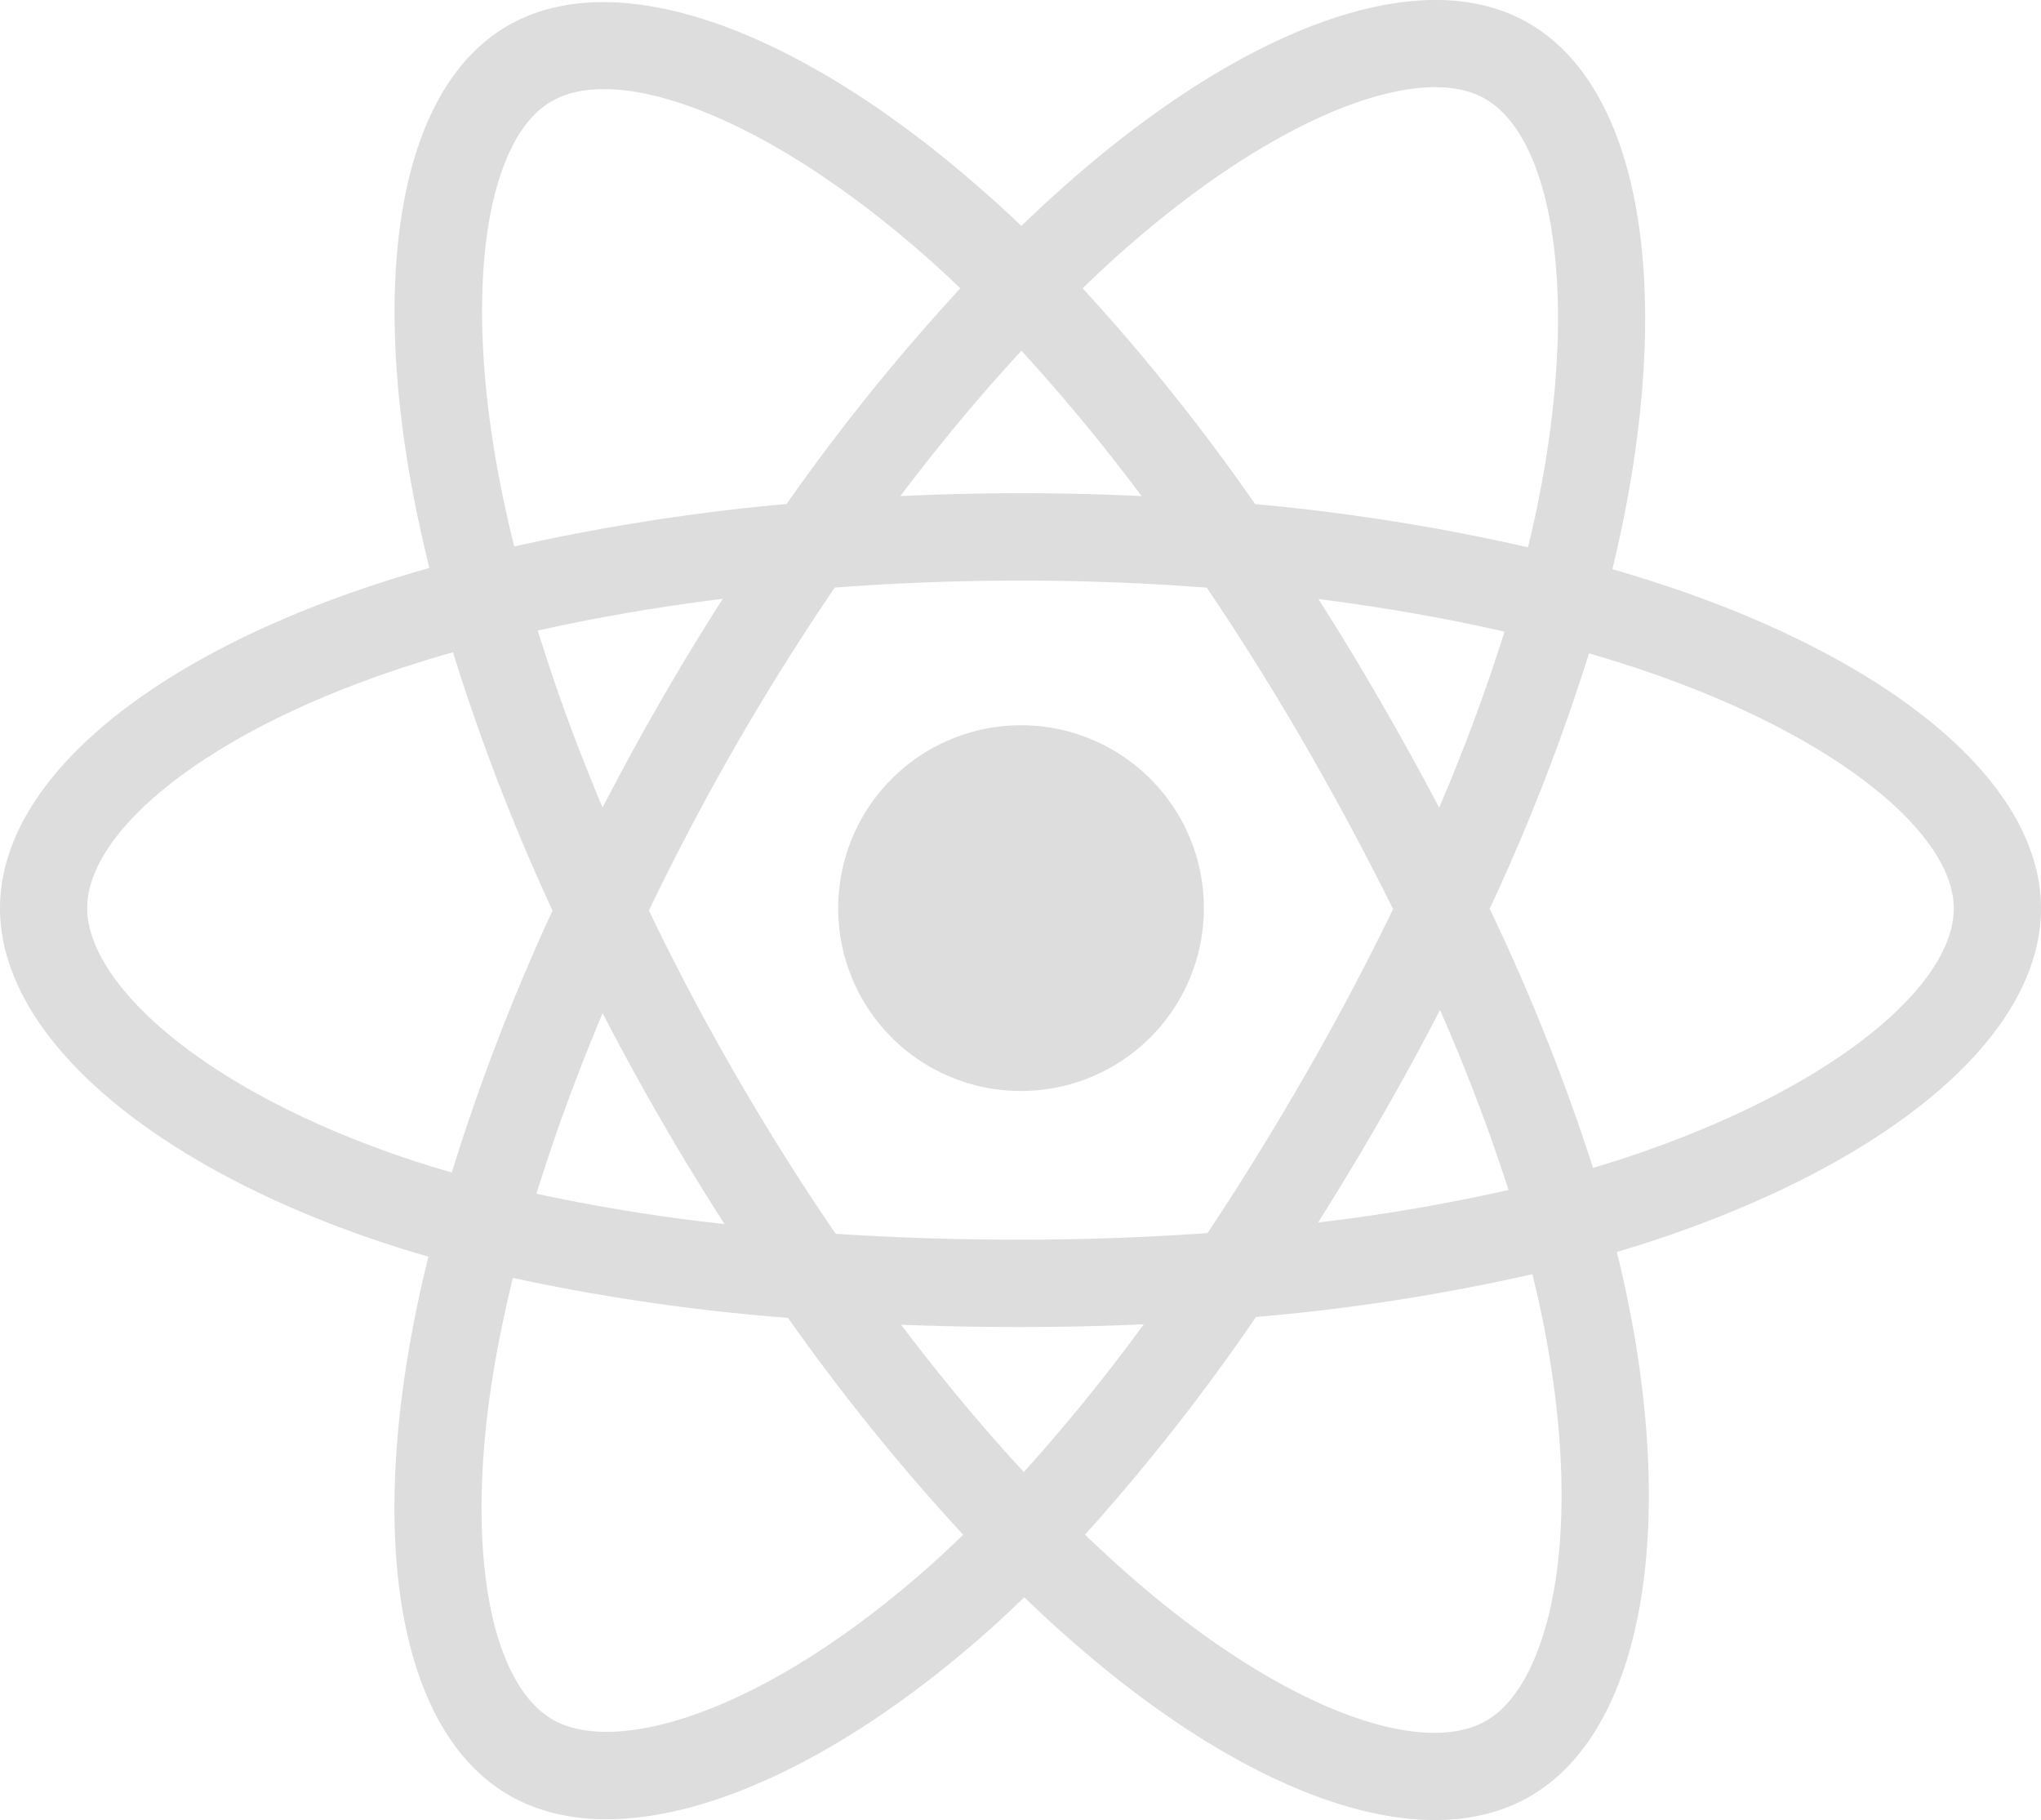 <svg xmlns="http://www.w3.org/2000/svg" viewBox="0 0 480.02 428"><defs><style>.cls-1{fill:#ddd;}</style></defs><title>react-brands</title><g id="Calque_2" data-name="Calque 2"><g id="Calque_1-2" data-name="Calque 1"><path class="cls-1" d="M394.66,138.72h0q-7.67-2.62-15.45-4.88,1.29-5.25,2.38-10.56c11.7-56.9,4.05-102.74-22.06-117.83-25-14.48-66,.61-107.36,36.69q-6.1,5.34-11.95,11-3.9-3.77-8-7.36C188.87,7.2,145.42-9,119.34,6.09c-25,14.51-32.43,57.6-21.9,111.53q1.57,8,3.55,15.93c-6.15,1.75-12.09,3.62-17.77,5.6C32.46,156.9,0,184.73,0,213.59c0,29.82,34.84,59.72,87.77,77.85q6.44,2.19,13,4.07Q98.64,304,97,312.68c-10,53-2.2,95.07,22.75,109.49,25.77,14.89,69-.41,111.14-37.31q5-4.38,10-9.25,6.31,6.11,13,11.86c40.8,35.18,81.09,49.39,106,34.93,25.75-14.94,34.12-60.14,23.25-115.13q-1.25-6.3-2.88-12.86,4.56-1.35,8.93-2.79c55-18.27,90.83-47.81,90.83-78C480,184.62,446.5,156.61,394.66,138.72Zm-129-81.08c35.43-30.91,68.55-43.11,83.65-34.39h0c16.07,9.29,22.32,46.75,12.22,95.88q-1,4.8-2.16,9.57a488.07,488.07,0,0,0-64.18-10.16,480.58,480.58,0,0,0-40.57-50.75q5.38-5.22,11-10.15ZM141.73,238.25q6.51,12.6,13.61,24.89,7.23,12.54,15.07,24.71a432,432,0,0,1-44.24-7.13C130.41,267,135.63,252.75,141.73,238.25Zm0-48.33c-6-14.19-11.08-28.15-15.25-41.63,13.7-3.07,28.3-5.58,43.52-7.48q-7.65,11.94-14.72,24.23T141.7,189.92Zm10.9,24.17q9.48-19.77,20.42-38.78h0q10.94-19,23.27-37.13c14.28-1.08,28.92-1.65,43.71-1.65s29.52.57,43.79,1.66q12.21,18.09,23.13,37t20.69,38.6Q318,233.64,307,252.73h0q-10.9,19-23,37.24c-14.25,1-29,1.55-44,1.55s-29.47-.47-43.46-1.38q-12.43-18.19-23.46-37.29T152.6,214.09ZM324.75,263q7.25-12.58,13.92-25.49h0a438.46,438.46,0,0,1,16.12,42.32A435.47,435.47,0,0,1,310,287.48Q317.62,275.39,324.75,263Zm13.72-73.07q-6.64-12.65-13.81-25h0q-7-12.18-14.59-24.06c15.31,1.94,30,4.52,43.77,7.67A440.9,440.9,0,0,1,338.47,189.93ZM240.23,82.48h0a439.69,439.69,0,0,1,28.25,34.18q-28.35-1.35-56.74,0C221.07,104.32,230.62,92.87,240.23,82.48ZM129.66,23.86c16.06-9.32,51.57,4,89,37.27,2.39,2.13,4.8,4.36,7.2,6.67A490.1,490.1,0,0,0,185,118.51a498.37,498.37,0,0,0-64.06,10q-1.83-7.36-3.3-14.82h0C108.59,67.46,114.58,32.61,129.66,23.86ZM106.25,275.71q-6-1.71-11.85-3.71c-23.4-8-42.73-18.44-56-29.81C26.52,232,20.5,221.83,20.5,213.59c0-17.51,26.06-39.85,69.52-55q8.19-2.85,16.52-5.21a492.58,492.58,0,0,0,23.4,60.75A502.69,502.69,0,0,0,106.25,275.71Zm111.13,93.67c-18.63,16.32-37.29,27.89-53.74,33.72h0c-14.78,5.23-26.55,5.38-33.66,1.27-15.14-8.75-21.44-42.54-12.85-87.86q1.53-8,3.5-16a481.75,481.75,0,0,0,64.69,9.39,501.86,501.86,0,0,0,41.2,51Q222.05,365.29,217.38,369.38Zm23.42-23.22c-9.72-10.51-19.42-22.14-28.88-34.64q13.79.54,28.08.54,14.67,0,29-.64a439,439,0,0,1-28.2,34.74Zm124.52,28.59c-2.86,15.44-8.61,25.74-15.72,29.86-15.13,8.78-47.48-2.63-82.36-32.72-4-3.44-8-7.13-12.07-11a484.73,484.73,0,0,0,40.23-51.2,477.23,477.23,0,0,0,65-10.05q1.47,5.94,2.6,11.64h0C367.81,335.58,368.5,357.56,365.32,374.75Zm17.4-102.64h0c-2.62.87-5.32,1.71-8.06,2.53a483.5,483.5,0,0,0-24.31-60.94,481.48,481.48,0,0,0,23.36-60.06c4.91,1.43,9.68,2.93,14.27,4.52,44.42,15.32,71.52,38,71.52,55.43C459.5,232.19,430.23,256.33,382.72,272.11Z"/><path class="cls-1" d="M240,256.55a43,43,0,1,0-42.86-43.14v.14a42.91,42.91,0,0,0,42.82,43Z"/></g></g></svg>